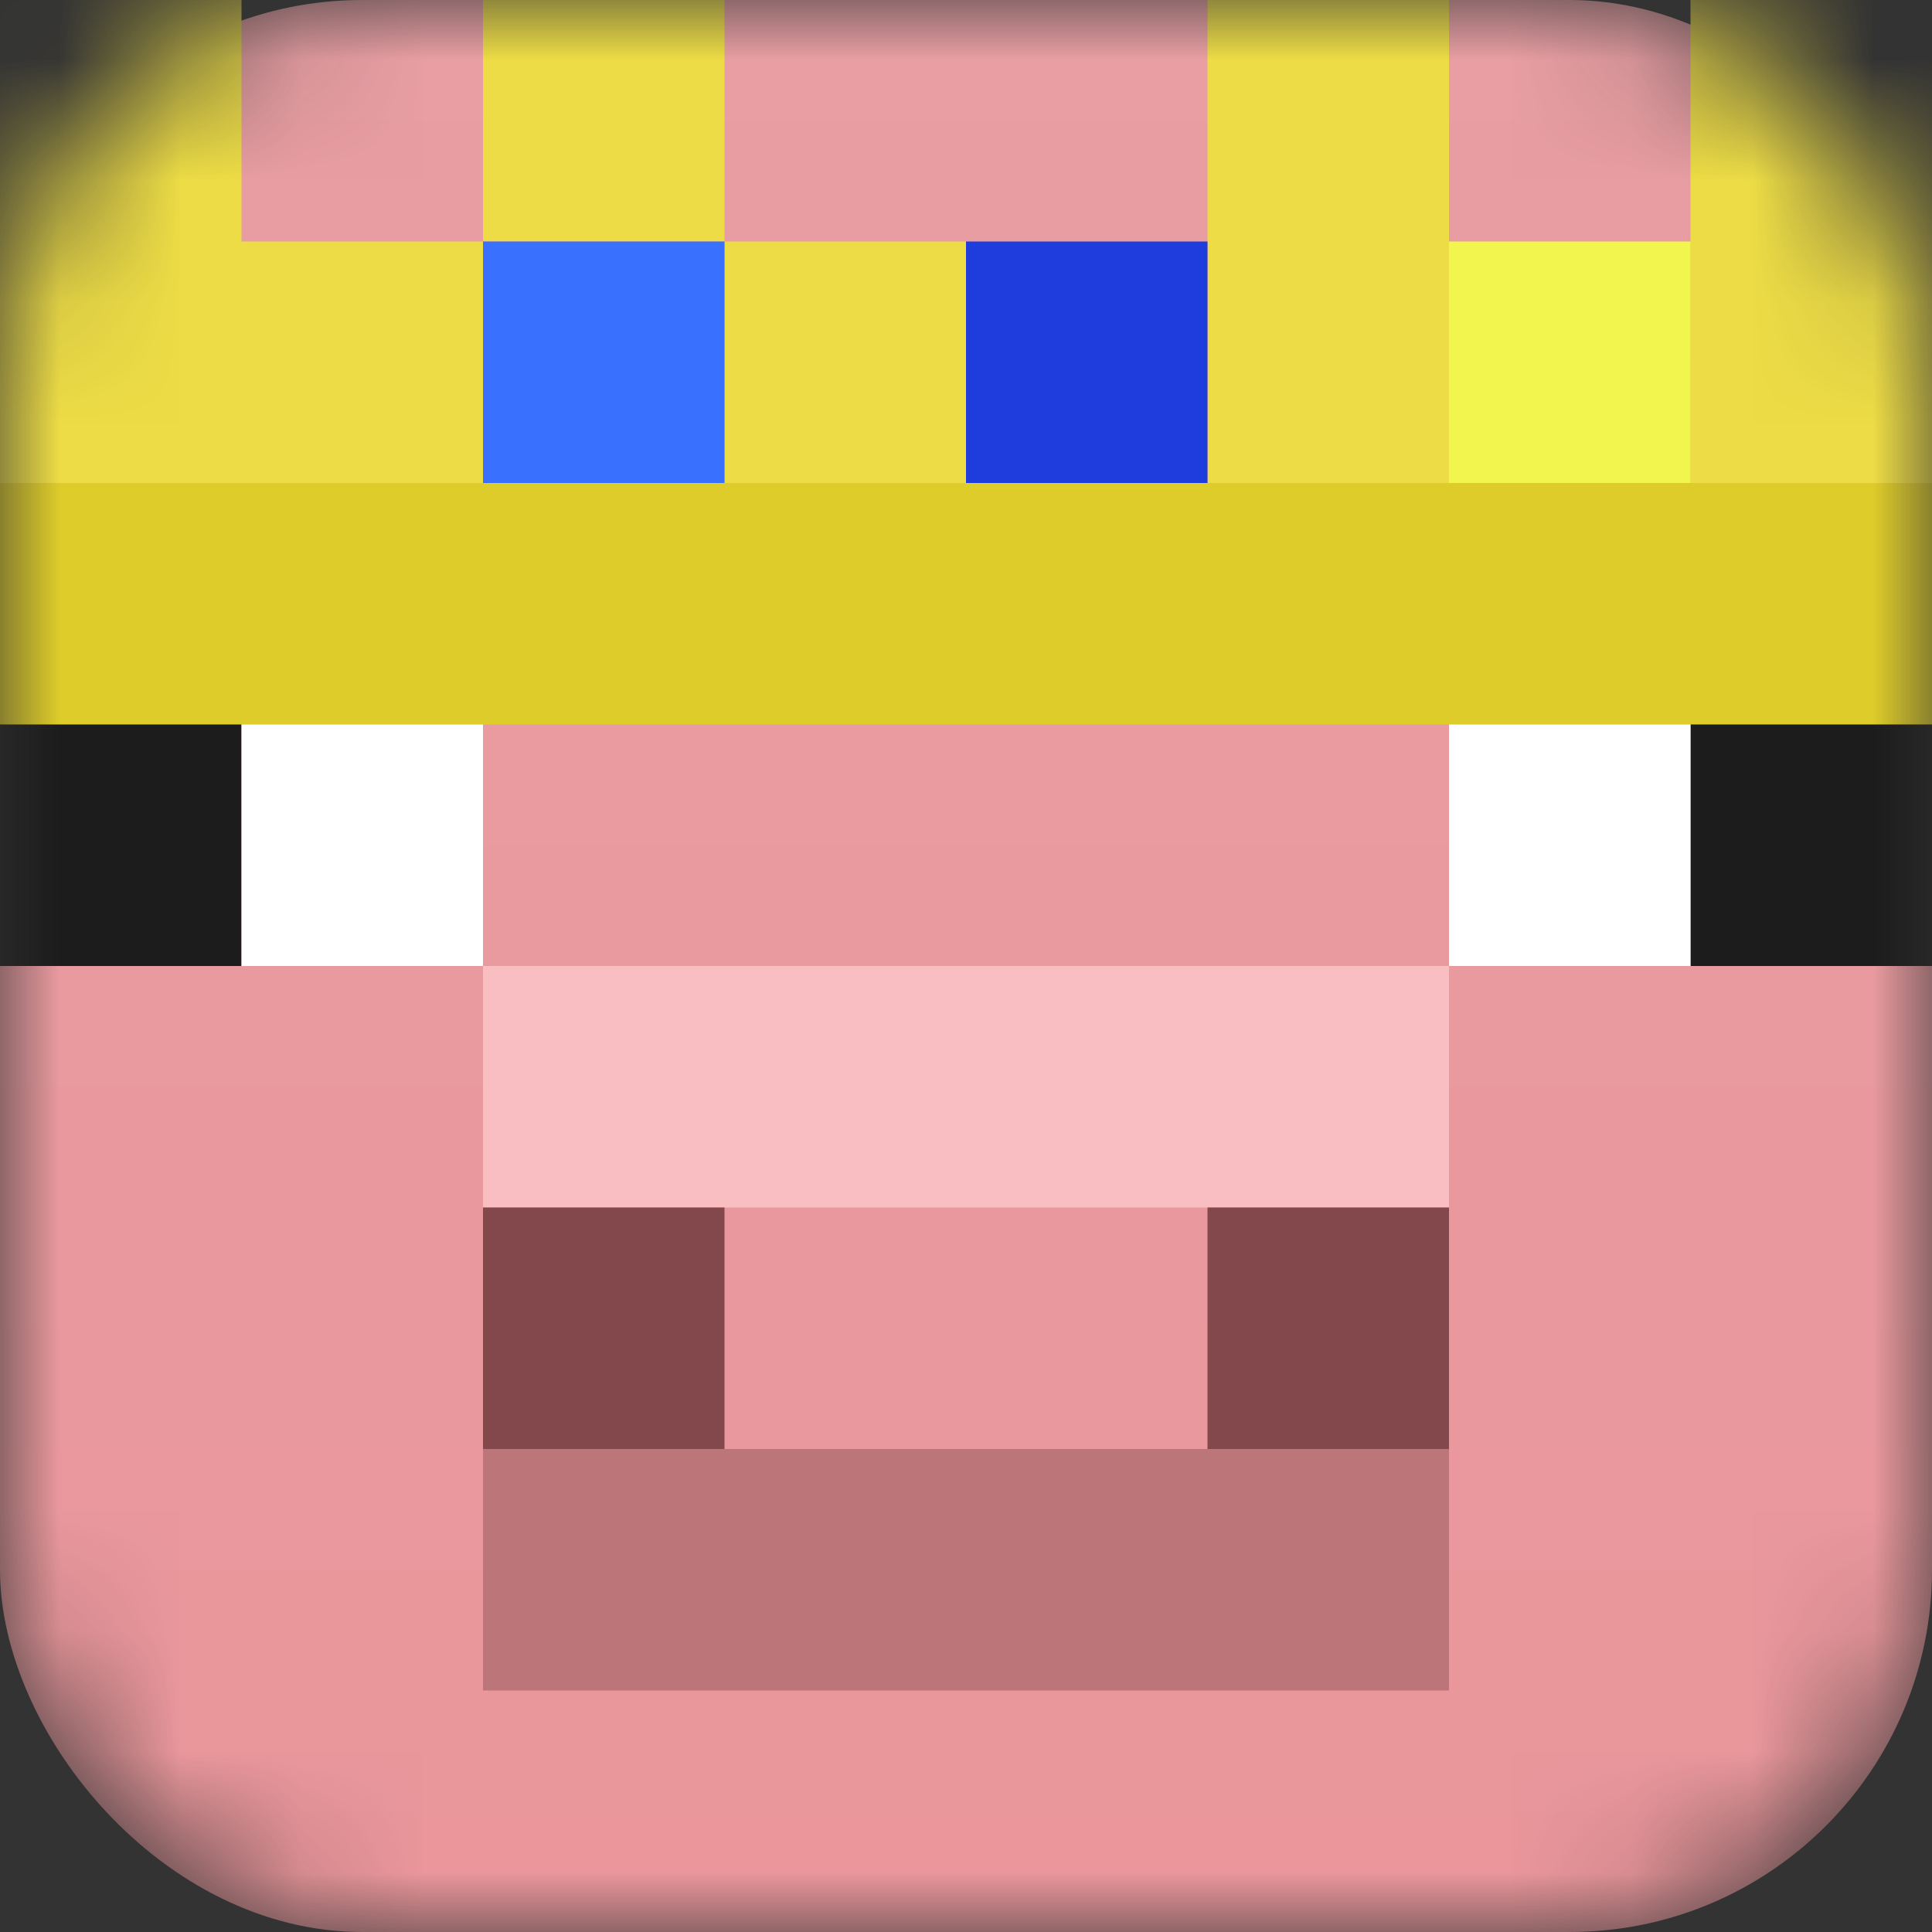 <svg width="16" height="16" viewBox="0 0 16 16" fill="none" xmlns="http://www.w3.org/2000/svg">
<rect x="0" y="0" width="16" height="16" fill="#333333" stroke="none"/>
<mask id="mask0_47_711" style="mask-type:alpha" maskUnits="userSpaceOnUse" x="0" y="0" width="16" height="16">
<rect width="16" height="16" rx="3" fill="#D9AA81"/>
</mask>
<g mask="url(#mask0_47_711)">
<rect width="16" height="16" rx="3" fill="url(#paint0_linear_47_711)"/>
<rect y="4" width="16" height="2" fill="#DECC2A"/>
<path d="M0 0H2V2H4V0H6V2H8V4H10V0H12V4H14V0H16V4H14H12H10H8H6V2H4V4H0V0Z" fill="#EDDC45"/>
<rect x="4" y="2" width="2" height="2" fill="#3970FE"/>
<rect x="8" y="2" width="2" height="2" fill="#1F3DDC"/>
<rect x="12" y="2" width="2" height="2" fill="#F2F54E"/>
<rect y="6" width="2" height="2" fill="#1C1C1C"/>
<rect x="2" y="6" width="2" height="2" fill="white"/>
<rect x="4" y="8" width="8" height="2" fill="#F9BEC2"/>
<rect x="4" y="12" width="8" height="2" fill="#BC767A"/>
<rect x="4" y="10" width="2" height="2" fill="#83484C"/>
<rect x="10" y="10" width="2" height="2" fill="#83484C"/>
<rect x="14" y="6" width="2" height="2" fill="#1C1C1C"/>
<rect x="12" y="6" width="2" height="2" fill="white"/>
</g>
<defs>
<linearGradient id="paint0_linear_47_711" x1="8" y1="0" x2="8" y2="16" gradientUnits="userSpaceOnUse">
<stop stop-color="#E89EA3"/>
<stop offset="1" stop-color="#EA969B"/>
</linearGradient>
</defs>
</svg>
